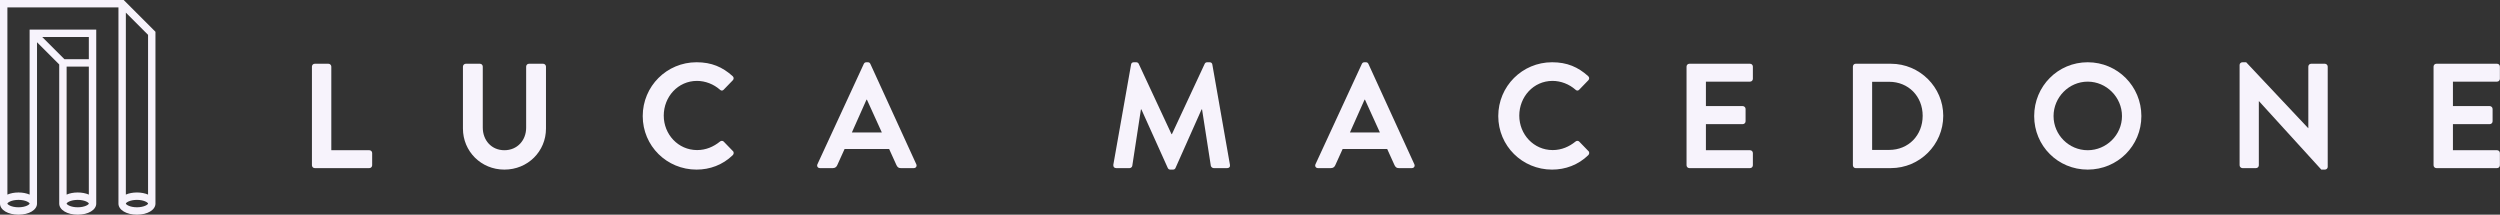 <svg width="2329" height="200" viewBox="0 0 2329 200" fill="none" xmlns="http://www.w3.org/2000/svg">
<rect x="0" y="0" width="2329" height="200" fill="#333333" stroke="none"/>
<path d="M290.594 153.972C290.594 155.361 291.706 156.611 293.233 156.611H344.067C345.594 156.611 346.706 155.361 346.706 153.972V142.583C346.706 141.194 345.594 139.944 344.067 139.944H308.65V62.028C308.65 60.639 307.4 59.389 306.011 59.389H293.233C291.706 59.389 290.594 60.639 290.594 62.028V153.972Z" fill="#F7F3FC"/>
<path d="M431.275 119.806C431.275 140.917 448.081 158 469.887 158C491.831 158 508.637 140.917 508.637 119.806V62.028C508.637 60.639 507.387 59.389 505.998 59.389H492.803C491.275 59.389 490.164 60.639 490.164 62.028V118.972C490.164 130.639 481.97 139.944 469.887 139.944C457.803 139.944 449.748 130.639 449.748 118.833V62.028C449.748 60.639 448.637 59.389 447.109 59.389H433.914C432.525 59.389 431.275 60.639 431.275 62.028V119.806Z" fill="#F7F3FC"/>
<path d="M598.762 108.139C598.762 135.917 621.123 158 648.901 158C661.262 158 673.206 153.694 682.651 144.528C683.623 143.556 683.901 141.75 682.79 140.778L674.179 131.889C673.345 131.056 671.818 130.917 670.706 131.889C664.873 136.611 657.79 139.806 649.456 139.806C631.679 139.806 618.345 125.083 618.345 107.722C618.345 90.222 631.54 75.361 649.318 75.361C657.095 75.361 664.873 78.417 670.706 83.555C671.818 84.667 673.206 84.667 674.179 83.555L682.651 74.806C683.762 73.694 683.762 72.028 682.512 70.917C673.067 62.444 662.929 58 648.901 58C621.123 58 598.762 80.361 598.762 108.139Z" fill="#F7F3FC"/>
<path d="M763.885 156.611H775.969C778.191 156.611 779.441 155.222 779.996 153.833L786.802 138.833H828.33L835.135 153.833C836.108 155.778 837.08 156.611 839.163 156.611H851.246C853.33 156.611 854.441 154.806 853.608 153L810.83 59.528C810.413 58.694 809.858 58 808.469 58H807.08C805.83 58 805.135 58.694 804.719 59.528L761.524 153C760.691 154.806 761.802 156.611 763.885 156.611ZM793.608 123.417L807.219 92.861H807.635L821.524 123.417H793.608Z" fill="#F7F3FC"/>
<path d="M1037.19 153.417C1036.91 155.361 1038.02 156.611 1039.83 156.611H1052.33C1053.58 156.611 1054.69 155.5 1054.83 154.528L1062.89 101.889C1063.02 101.889 1063.3 101.889 1063.3 101.889L1087.89 156.472C1088.3 157.306 1089 158 1090.25 158H1092.75C1094 158 1094.83 157.306 1095.11 156.472L1119.41 101.889C1119.41 101.889 1119.69 101.889 1119.83 101.889L1128.02 154.528C1128.3 155.5 1129.41 156.611 1130.66 156.611H1143.3C1145.11 156.611 1146.22 155.361 1145.8 153.417L1129.41 60.083C1129.27 58.972 1128.44 58 1126.91 58H1124.69C1123.44 58 1122.75 58.556 1122.33 59.389L1091.77 124.944C1091.64 124.944 1091.64 124.944 1091.36 124.944L1060.8 59.389C1060.39 58.556 1059.55 58 1058.44 58H1056.22C1054.69 58 1053.86 58.972 1053.72 60.083L1037.19 153.417Z" fill="#F7F3FC"/>
<path d="M1227.87 156.611H1239.96C1242.18 156.611 1243.43 155.222 1243.98 153.833L1250.79 138.833H1292.32L1299.12 153.833C1300.09 155.778 1301.07 156.611 1303.15 156.611H1315.23C1317.32 156.611 1318.43 154.806 1317.59 153L1274.82 59.528C1274.4 58.694 1273.84 58 1272.46 58H1271.07C1269.82 58 1269.12 58.694 1268.71 59.528L1225.51 153C1224.68 154.806 1225.79 156.611 1227.87 156.611ZM1257.59 123.417L1271.21 92.861H1271.62L1285.51 123.417H1257.59Z" fill="#F7F3FC"/>
<path d="M1395.78 108.139C1395.78 135.917 1418.14 158 1445.91 158C1458.28 158 1470.22 153.694 1479.66 144.528C1480.64 143.556 1480.91 141.75 1479.8 140.778L1471.19 131.889C1470.36 131.056 1468.83 130.917 1467.72 131.889C1461.89 136.611 1454.8 139.806 1446.47 139.806C1428.69 139.806 1415.36 125.083 1415.36 107.722C1415.36 90.222 1428.55 75.361 1446.33 75.361C1454.11 75.361 1461.89 78.417 1467.72 83.555C1468.83 84.667 1470.22 84.667 1471.19 83.555L1479.66 74.806C1480.78 73.694 1480.78 72.028 1479.53 70.917C1470.08 62.444 1459.94 58 1445.91 58C1418.14 58 1395.78 80.361 1395.78 108.139Z" fill="#F7F3FC"/>
<path d="M1571.18 153.972C1571.18 155.361 1572.29 156.611 1573.82 156.611H1630.34C1631.87 156.611 1632.98 155.361 1632.98 153.972V142.583C1632.98 141.194 1631.87 139.944 1630.34 139.944H1589.23V115.639H1623.54C1624.93 115.639 1626.18 114.528 1626.18 113V101.472C1626.18 100.083 1624.93 98.833 1623.54 98.833H1589.23V76.056H1630.34C1631.87 76.056 1632.98 74.806 1632.98 73.417V62.028C1632.98 60.639 1631.87 59.389 1630.34 59.389H1573.82C1572.29 59.389 1571.18 60.639 1571.18 62.028V153.972Z" fill="#F7F3FC"/>
<path d="M1726.16 153.972C1726.16 155.361 1727.27 156.611 1728.66 156.611H1761.58C1788.39 156.611 1810.33 134.806 1810.33 107.861C1810.33 81.195 1788.39 59.389 1761.58 59.389H1728.66C1727.27 59.389 1726.16 60.639 1726.16 62.028V153.972ZM1744.08 139.667V76.195H1759.91C1777.97 76.195 1791.16 89.806 1791.16 107.861C1791.16 126.056 1777.97 139.667 1759.91 139.667H1744.08Z" fill="#F7F3FC"/>
<path d="M1895.04 108.139C1895.04 135.917 1917.12 158 1944.9 158C1972.68 158 1994.9 135.917 1994.9 108.139C1994.9 80.361 1972.68 58 1944.9 58C1917.12 58 1895.04 80.361 1895.04 108.139ZM1913.09 108.139C1913.09 90.639 1927.4 76.056 1944.9 76.056C1962.4 76.056 1976.84 90.639 1976.84 108.139C1976.84 125.639 1962.4 139.944 1944.9 139.944C1927.4 139.944 1913.09 125.639 1913.09 108.139Z" fill="#F7F3FC"/>
<path d="M2086.41 153.972C2086.41 155.361 2087.66 156.611 2089.05 156.611H2101.69C2103.22 156.611 2104.33 155.361 2104.33 153.972V94.25H2104.47L2162.53 158H2165.86C2167.25 158 2168.5 156.889 2168.5 155.5V62.028C2168.5 60.639 2167.25 59.389 2165.86 59.389H2153.08C2151.55 59.389 2150.44 60.639 2150.44 62.028V119.389H2150.3L2092.53 58H2089.05C2087.66 58 2086.41 59.111 2086.41 60.5V153.972Z" fill="#F7F3FC"/>
<path d="M2267.1 153.972C2267.1 155.361 2268.21 156.611 2269.73 156.611H2326.26C2327.79 156.611 2328.9 155.361 2328.9 153.972V142.583C2328.9 141.194 2327.79 139.944 2326.26 139.944H2285.15V115.639H2319.46C2320.85 115.639 2322.1 114.528 2322.1 113V101.472C2322.1 100.083 2320.85 98.833 2319.46 98.833H2285.15V76.056H2326.26C2327.79 76.056 2328.9 74.806 2328.9 73.417V62.028C2328.9 60.639 2327.79 59.389 2326.26 59.389H2269.73C2268.21 59.389 2267.1 60.639 2267.1 62.028V153.972Z" fill="#F7F3FC"/>
<path d="M144.828 29.606L115.22 0H0V189.654C0 195.55 7.412 200 17.24 200C27.07 200 34.482 195.55 34.482 189.654V39.36L55.172 60.05V189.656C55.172 195.552 62.584 200.002 72.414 200.002C82.242 200.002 89.654 195.552 89.654 189.656V27.586H27.586V181.282C24.74 180.04 21.194 179.312 17.24 179.312C13.29 179.312 9.742 180.04 6.896 181.282V6.896H110.346V189.654C110.346 195.55 117.756 200 127.586 200C137.414 200 144.828 195.55 144.828 189.654V29.606ZM82.758 181.282C79.912 180.04 76.364 179.312 72.414 179.312C68.46 179.312 64.914 180.04 62.068 181.282V62.068H82.758V181.282ZM72.414 193.104C65.738 193.104 62.068 190.512 62.068 189.654C62.068 188.796 65.738 186.206 72.414 186.206C79.09 186.206 82.758 188.796 82.758 189.654C82.758 190.512 79.09 193.104 72.414 193.104ZM82.758 55.172H60.048L39.36 34.482H82.758V55.172ZM17.24 186.208C23.916 186.208 27.586 188.798 27.586 189.656C27.586 190.514 23.916 193.106 17.24 193.106C10.564 193.106 6.896 190.514 6.896 189.656C6.896 188.798 10.564 186.208 17.24 186.208ZM137.932 32.462V181.28C135.086 180.038 131.538 179.31 127.586 179.31C123.634 179.31 120.086 180.038 117.242 181.28V11.772L137.932 32.462ZM127.586 193.104C120.91 193.104 117.242 190.512 117.242 189.654C117.242 188.796 120.91 186.206 127.586 186.206C134.26 186.206 137.932 188.796 137.932 189.654C137.932 190.512 134.26 193.104 127.586 193.104Z" fill="#F7F3FC"/>
</svg>
